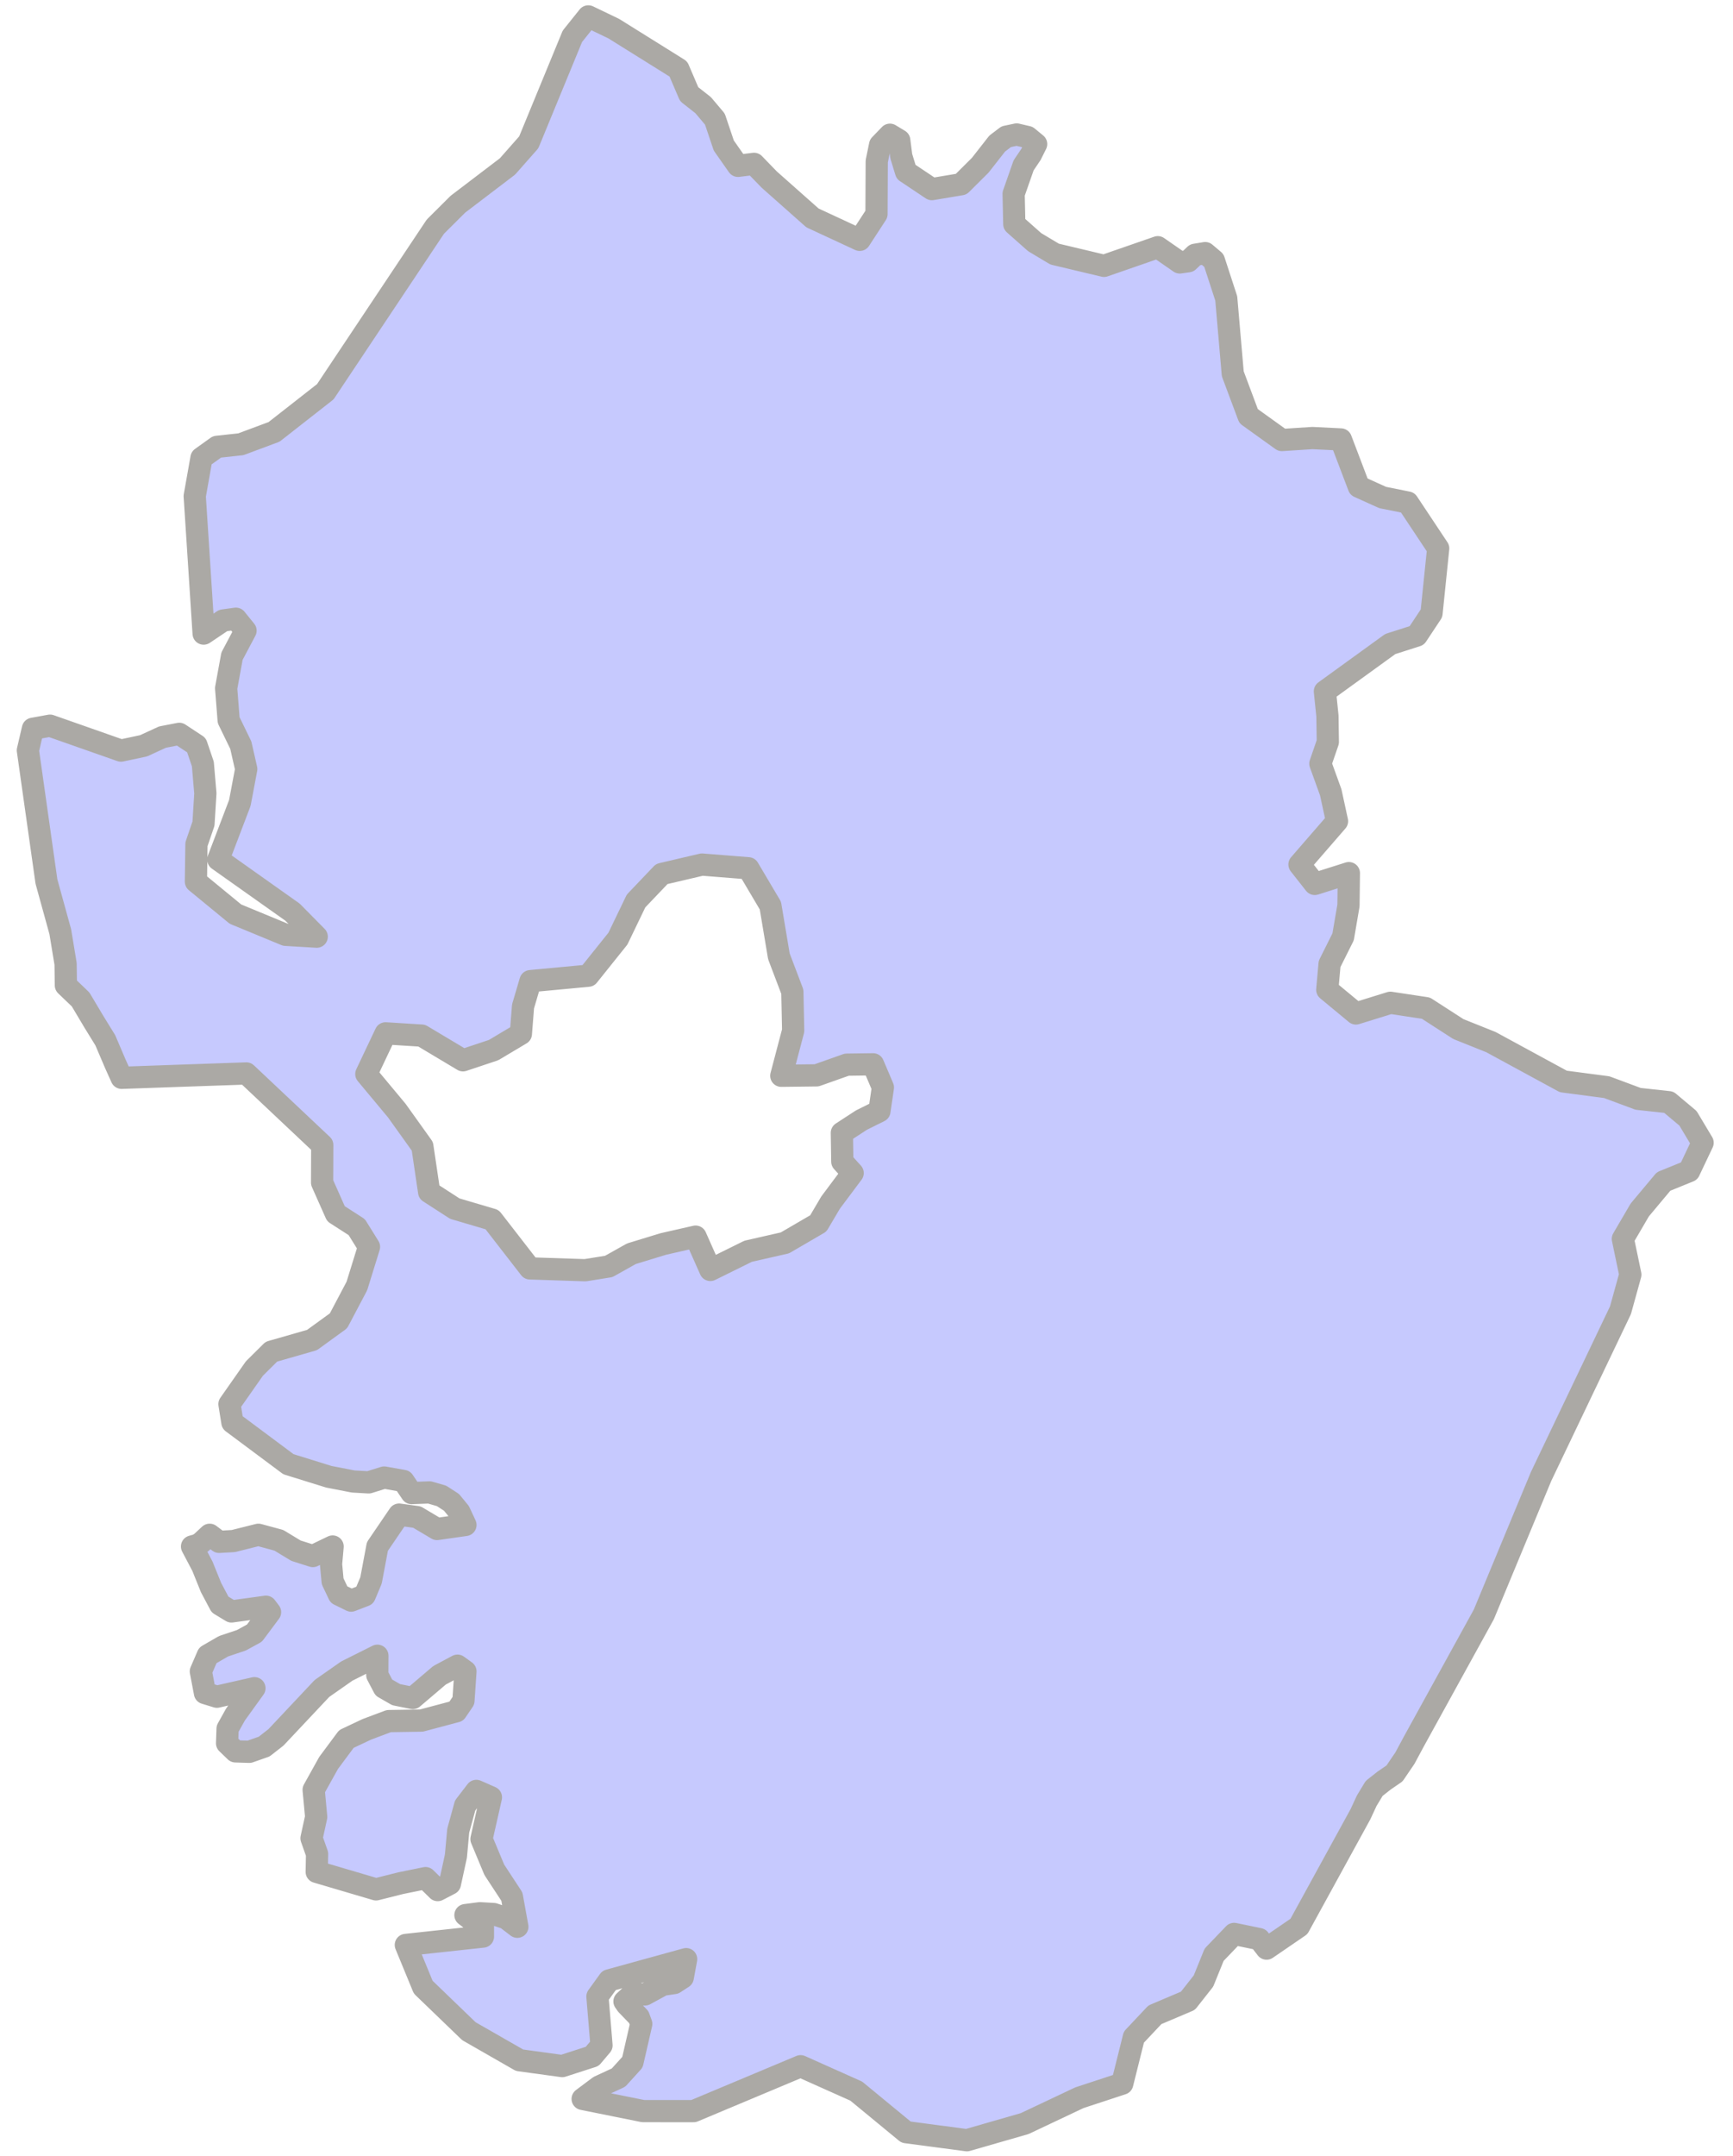 <svg width="78" height="97" viewBox="0 0 78 97" fill="none" xmlns="http://www.w3.org/2000/svg">
<path d="M39.582 49.992L38.773 50.394L37.891 50.968L37.911 52.263L38.377 52.777L37.382 54.108L36.831 55.043L35.328 55.919L33.673 56.296L31.972 57.136L31.307 55.638L29.856 55.968L28.419 56.407L27.399 56.979L26.338 57.149L23.852 57.067L22.15 54.873L20.472 54.378L19.315 53.631L19.01 51.576L17.86 49.968L16.488 48.322L17.356 46.491L18.98 46.593L20.839 47.704L22.216 47.245L23.444 46.513L23.541 45.279L23.876 44.142L26.476 43.898L27.812 42.23L28.628 40.536L29.785 39.322L31.594 38.898L33.68 39.064L34.674 40.743L35.057 43.026L35.663 44.621L35.699 46.371L35.165 48.4L36.754 48.381L38.113 47.9L39.295 47.884L39.738 48.925L39.582 49.992ZM75.974 50.313L75.11 49.589L73.731 49.439L72.317 48.913L70.364 48.656L67.104 46.885L65.637 46.298L64.18 45.358L62.58 45.116L61.028 45.597L59.739 44.53L59.842 43.37L60.452 42.15L60.693 40.738L60.711 39.283L59.176 39.769L58.488 38.894L60.177 36.947L59.895 35.648L59.428 34.358L59.764 33.381L59.746 32.211L59.632 31.105L62.574 28.976L63.767 28.594L64.431 27.592L64.731 24.674L63.359 22.61L62.233 22.384L61.16 21.899L60.351 19.771L59.069 19.708L57.695 19.797L56.198 18.723L55.485 16.817L55.192 13.427L54.635 11.718L54.245 11.388L53.789 11.463L53.484 11.753L53.099 11.807L52.111 11.122L49.691 11.961L47.467 11.432L46.569 10.895L45.652 10.083L45.622 8.722L46.071 7.44L46.401 6.951L46.635 6.482L46.251 6.166L45.76 6.051L45.292 6.149L44.884 6.458L44.118 7.436L43.261 8.288L41.943 8.509L40.781 7.733L40.565 7.029L40.474 6.315L40.055 6.062L39.612 6.521L39.461 7.257L39.45 9.632L38.695 10.791L36.568 9.804L34.62 8.077L33.937 7.372L33.217 7.461L32.577 6.548L32.176 5.358L31.648 4.732L31.019 4.238L30.533 3.104L29.669 2.564L27.627 1.29L26.479 0.738L25.763 1.632L24.975 3.546L23.798 6.404L22.842 7.488L20.608 9.189L19.595 10.198L14.642 17.625L12.335 19.431L10.839 19.988L9.768 20.104L9.069 20.604L8.764 22.32L9.165 28.506L9.168 28.505L10.046 27.916L10.617 27.837L11.051 28.373L10.442 29.522L10.178 30.965L10.243 31.785L10.291 32.4L10.838 33.525L11.083 34.601L10.795 36.125L9.824 38.672L13.164 41.037L14.255 42.142L12.853 42.058L10.598 41.127L8.818 39.665L8.842 37.983L9.159 37.055L9.243 35.696L9.13 34.372L8.842 33.525L8.069 33.016L7.313 33.163L6.464 33.554L5.446 33.771L2.251 32.649L1.481 32.789L1.255 33.759L2.09 39.66L2.713 41.918L2.952 43.365L2.965 44.331L3.628 44.967L4.226 45.971L4.739 46.803L5.191 47.862L5.474 48.492L8.115 48.399L11.088 48.296L14.504 51.515L14.497 53.205L15.121 54.608L16.057 55.21L16.608 56.096L16.062 57.859L15.235 59.425L14.474 59.977L14.043 60.29L12.214 60.814L11.451 61.571L10.328 63.173L10.46 63.997L12.983 65.877L14.8 66.441L15.897 66.654L16.593 66.694L17.291 66.476L18.158 66.63L18.526 67.175L19.331 67.145L19.874 67.302L20.322 67.593L20.676 68.025L20.949 68.609L19.671 68.792L18.765 68.254L17.963 68.144L16.986 69.579L16.699 71.107L16.416 71.779L15.806 72.013L15.255 71.743L14.971 71.145L14.9 70.373L14.971 69.579L14.081 70.008L13.321 69.767L12.551 69.3L11.631 69.051L10.503 69.334L9.861 69.37L9.437 69.051L9.069 69.393L8.904 69.506L8.643 69.579L9.111 70.466L9.498 71.424L9.904 72.19L10.418 72.501L11.97 72.289L12.155 72.533L11.452 73.476L10.866 73.797L10.06 74.067L9.352 74.477L9.04 75.199L9.225 76.172L9.763 76.337L11.452 75.954L10.598 77.139L10.243 77.776L10.22 78.431L10.598 78.796L11.22 78.816L11.89 78.581L12.423 78.164L14.49 75.967L15.608 75.184L16.986 74.494L16.982 75.364L17.278 75.927L17.831 76.245L18.58 76.396L19.784 75.372L20.591 74.941L20.949 75.199L20.859 76.518L20.535 76.994L18.967 77.411L17.5 77.434L16.513 77.804L15.591 78.239L14.79 79.317L14.117 80.526L14.231 81.746L14.021 82.704L14.271 83.412L14.255 84.218L16.925 85.005L18.043 84.724L19.152 84.499L19.7 85.037L20.25 84.751L20.52 83.508L20.624 82.365L20.935 81.233L21.44 80.575L22.096 80.864L21.671 82.741L22.248 84.125L23.04 85.332L23.285 86.687L22.785 86.305L22.219 86.115L21.601 86.079L20.949 86.163L21.497 86.575L21.737 86.687V87.129L18.266 87.505L19.048 89.404L21.105 91.386L23.384 92.692L25.305 92.955L26.654 92.52L27.073 92.024L26.89 89.826L27.414 89.1L30.882 88.144L30.73 88.97L30.349 89.218L29.834 89.294L29.027 89.733L28.73 89.722L28.419 89.758L28.107 90.046L28.211 90.194L28.749 90.751L28.862 91.057L28.466 92.781L27.838 93.474L26.966 93.878L26.225 94.433L26.244 94.437L28.945 94.981L31.216 94.982L36.034 92.962L38.539 94.082L40.781 95.928L43.518 96.291L46.119 95.543L48.582 94.379L50.511 93.745L51.033 91.654L51.98 90.648L53.466 90.018L54.167 89.128L54.646 87.946L55.545 87.009L56.677 87.243L57.007 87.67L58.463 86.674L61.232 81.625L61.513 81.019L61.849 80.463L62.298 80.109L62.765 79.789L63.233 79.101L63.641 78.342L66.786 72.632L69.364 66.424L72.935 58.95L73.379 57.347L73.043 55.738L73.804 54.437L74.876 53.156L76.027 52.688L76.632 51.413L75.974 50.313Z" fill="#C6C9FE" stroke="#ABA9A5" stroke-linecap="round" stroke-linejoin="round"/>
</svg>
